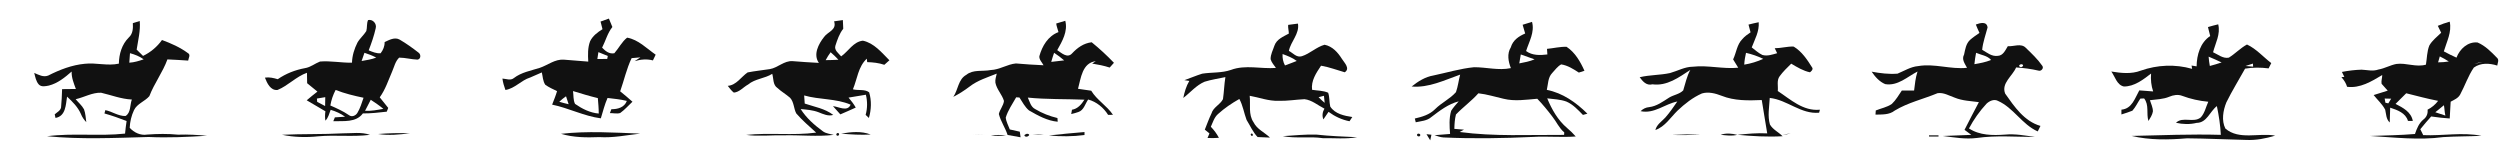 <?xml version="1.0" encoding="UTF-8" ?>
<!DOCTYPE svg PUBLIC "-//W3C//DTD SVG 1.1//EN" "http://www.w3.org/Graphics/SVG/1.1/DTD/svg11.dtd">
<svg width="2106pt" height="130pt" viewBox="0 0 2106 130" version="1.1" xmlns="http://www.w3.org/2000/svg">
<g id="#111111ff">
<path fill="#111111" opacity="1.00" d=" M 505.91 18.16 C 508.25 17.33 510.59 16.48 512.94 15.65 C 513.93 18.01 514.90 20.37 515.86 22.74 C 511.74 27.87 510.19 34.38 507.22 40.15 C 509.96 42.97 513.17 45.70 517.51 44.85 C 521.23 40.67 523.91 35.08 528.31 31.71 C 537.75 33.41 544.70 40.76 552.33 46.07 C 551.56 47.68 550.79 49.28 550.02 50.89 C 544.90 49.52 539.65 50.01 534.63 51.53 C 536.23 50.46 537.86 49.41 539.46 48.34 C 536.99 48.53 534.53 48.74 532.08 48.97 C 527.81 57.94 525.71 67.63 522.44 76.94 C 525.91 79.81 529.47 82.62 532.78 85.69 C 529.34 88.88 526.26 92.52 522.41 95.22 C 519.63 96.04 516.59 95.23 513.78 95.27 C 514.18 94.18 514.60 93.09 515.02 92.00 C 520.35 92.06 525.99 90.52 528.06 85.01 C 522.73 83.68 517.22 83.18 511.79 82.52 C 509.33 88.04 507.93 93.93 506.14 99.69 C 491.95 97.81 479.08 91.03 465.12 88.14 C 466.58 84.38 468.13 80.64 469.27 76.76 C 465.91 75.17 462.51 73.61 459.44 71.51 C 457.26 68.47 457.27 64.53 456.44 61.01 C 453.17 62.47 449.89 63.92 446.60 65.31 C 439.01 67.63 433.81 74.52 425.76 75.80 C 424.63 72.68 423.67 69.48 423.24 66.18 C 426.38 66.35 430.00 68.08 432.79 65.83 C 439.17 60.89 447.23 59.54 454.73 57.15 C 461.47 54.87 467.45 49.74 474.92 50.25 C 481.80 50.72 488.67 51.40 495.55 51.90 C 495.24 46.18 495.03 40.23 497.09 34.78 C 499.26 30.27 503.37 27.14 507.55 24.60 C 506.98 22.46 506.43 20.31 505.91 18.16 M 504.09 43.92 C 503.79 45.85 503.49 47.78 503.21 49.72 C 505.99 49.72 508.70 49.68 511.52 49.64 C 511.64 49.02 511.89 47.78 512.01 47.16 C 509.36 46.08 506.72 45.00 504.09 43.92 M 482.70 76.71 C 483.26 80.28 482.75 84.21 484.41 87.51 C 490.35 91.64 497.04 95.04 504.38 95.66 C 504.39 91.31 503.97 86.98 503.62 82.65 C 496.56 80.95 489.63 78.84 482.70 76.71 M 471.12 85.73 C 473.72 86.50 476.36 87.20 479.02 87.80 C 478.32 85.55 477.57 83.32 476.82 81.10 C 474.81 82.51 472.90 84.05 471.12 85.73 Z" />
<path fill="#111111" opacity="1.00" d=" M 310.04 16.92 C 314.00 15.95 317.55 19.95 316.51 23.76 C 315.11 30.14 312.92 36.32 310.58 42.41 C 313.76 43.71 317.12 45.19 320.64 44.86 C 322.73 42.18 324.12 38.90 324.00 35.45 C 327.79 33.70 332.48 31.00 336.64 33.35 C 342.25 36.61 347.54 40.41 352.65 44.39 C 354.73 45.89 354.62 49.80 351.72 50.23 C 346.54 50.05 341.46 48.59 336.26 48.54 C 333.00 51.67 332.06 56.32 330.31 60.33 C 327.12 67.69 324.64 75.44 319.89 81.99 C 322.27 84.96 324.66 87.92 327.04 90.90 C 326.62 91.96 326.20 93.02 325.80 94.08 C 319.10 94.86 312.40 95.58 305.66 95.56 C 299.93 103.38 289.42 101.83 280.77 102.10 C 281.20 101.02 281.65 99.94 282.10 98.86 C 284.96 98.65 287.82 98.55 290.69 98.33 C 287.05 95.64 282.88 93.80 278.55 92.51 C 277.28 95.65 276.64 99.22 274.10 101.64 C 273.67 99.02 273.75 96.37 274.13 93.75 C 268.89 90.64 263.60 87.61 258.38 84.49 C 261.28 81.92 264.36 79.58 267.40 77.17 C 264.56 74.75 261.61 72.46 258.74 70.10 C 258.66 67.17 258.63 64.24 258.59 61.30 C 249.46 64.51 242.71 72.16 233.83 75.78 C 227.90 76.47 224.94 69.99 223.17 65.40 C 226.84 64.81 230.46 65.68 233.97 66.72 C 240.86 61.98 248.64 58.93 256.85 57.41 C 261.59 56.69 265.25 53.49 269.59 51.83 C 278.59 51.11 287.51 52.97 296.51 52.81 C 296.68 46.92 298.44 41.18 301.08 35.95 C 303.10 32.35 306.41 29.68 308.58 26.18 C 309.42 23.16 308.76 19.83 310.04 16.92 M 307.01 44.47 C 306.19 46.77 305.38 49.07 304.62 51.39 C 308.76 50.65 312.98 50.08 316.92 48.51 C 313.76 46.83 310.41 45.55 307.01 44.47 M 282.74 75.77 C 280.56 79.86 279.07 84.28 278.28 88.86 C 283.68 91.23 289.07 93.64 293.95 96.98 C 296.32 98.86 299.60 97.49 301.04 95.14 C 303.46 91.19 304.73 86.69 306.25 82.35 C 298.27 80.66 290.32 78.79 282.74 75.77 M 266.96 83.02 C 267.01 83.71 267.12 85.10 267.18 85.79 C 269.41 86.97 271.63 88.17 273.88 89.33 C 273.91 87.46 273.97 83.72 274.00 81.85 C 271.64 82.23 269.30 82.61 266.96 83.02 M 312.32 84.05 C 310.68 87.14 309.08 90.24 307.52 93.35 C 312.72 93.59 317.85 92.65 322.94 91.67 C 319.58 88.89 315.96 86.44 312.32 84.05 Z" />
<path fill="#111111" opacity="1.00" d=" M 702.64 17.97 C 705.10 17.60 707.51 17.26 710.03 16.91 C 710.19 19.35 710.19 21.78 710.35 24.21 C 707.06 28.39 705.35 33.53 703.73 38.52 C 702.55 42.30 706.47 44.95 708.60 47.48 C 714.72 43.17 718.88 35.11 726.90 34.27 C 736.36 36.29 742.71 44.26 749.23 50.78 C 747.80 52.05 746.37 53.32 744.95 54.59 C 740.31 52.98 735.39 52.48 730.52 52.33 C 730.40 51.36 730.30 50.39 730.20 49.43 C 722.90 56.12 722.16 66.54 718.49 75.23 C 722.79 76.42 728.48 74.91 732.17 77.77 C 734.29 84.74 734.01 92.37 731.95 99.38 C 731.02 98.51 730.11 97.64 729.21 96.77 C 730.79 91.23 730.78 85.39 729.42 79.79 C 724.54 80.55 719.68 81.39 714.81 82.22 C 717.03 84.87 719.22 87.57 720.88 90.62 C 716.60 92.62 712.23 94.46 707.90 96.35 C 705.80 94.04 703.75 91.74 701.69 89.42 C 706.43 89.81 713.87 94.50 716.56 88.16 C 704.14 82.86 690.27 84.10 677.42 80.40 C 677.56 82.68 677.72 84.96 677.90 87.24 C 686.06 90.01 694.92 91.43 701.93 96.81 C 697.65 98.12 693.47 96.11 689.58 94.57 C 684.77 92.70 679.57 92.35 674.49 91.86 C 679.28 99.47 686.12 105.43 693.31 110.69 C 695.95 112.57 699.30 112.76 702.33 113.64 C 688.26 115.30 674.10 113.62 660.00 114.00 C 649.53 113.76 639.04 115.04 628.62 113.65 C 648.20 111.55 668.01 114.35 687.53 111.71 C 681.80 106.45 675.83 101.44 670.75 95.52 C 668.60 91.41 668.87 86.01 665.61 82.42 C 662.20 79.43 658.21 77.17 654.87 74.09 C 650.97 71.49 651.70 66.07 650.54 62.19 C 644.17 66.22 636.08 66.28 630.18 71.22 C 626.18 73.39 622.87 77.64 618.19 78.01 C 616.11 76.48 614.68 74.29 613.08 72.32 C 620.33 71.75 624.28 64.81 629.79 61.01 C 635.98 59.78 642.29 59.20 648.54 58.21 C 655.28 57.07 660.52 51.03 667.64 51.50 C 675.01 52.14 682.42 52.57 689.82 52.98 C 684.83 45.93 689.53 37.05 694.17 31.17 C 697.34 26.66 705.09 25.34 702.64 17.97 M 695.54 50.66 C 699.13 50.68 702.65 50.49 706.28 50.31 C 704.24 48.06 702.01 45.99 699.72 44.01 C 698.17 46.13 696.76 48.34 695.54 50.66 Z" />
<path fill="#111111" opacity="1.00" d=" M 111.90 19.49 C 113.83 18.88 115.77 18.28 117.71 17.69 C 118.45 25.84 116.34 33.81 115.12 41.79 C 116.47 43.12 119.16 45.77 120.50 47.10 C 126.85 44.07 132.38 39.41 136.46 33.70 C 144.13 36.53 151.71 39.87 158.31 44.74 C 160.84 46.09 158.76 48.96 158.52 51.04 C 152.70 50.52 146.86 50.41 141.04 50.04 C 137.08 60.94 129.93 70.20 125.81 81.01 C 122.00 85.43 115.51 87.29 112.88 92.79 C 110.71 97.44 109.47 102.53 109.27 107.66 C 112.94 111.68 118.38 114.31 123.95 113.36 C 132.62 112.72 141.31 112.57 149.98 113.44 C 158.14 113.16 166.28 113.62 174.40 114.36 C 158.06 115.37 141.68 116.18 125.31 115.40 C 96.77 116.18 68.11 117.55 39.63 114.76 C 61.46 111.89 83.47 114.92 105.35 112.54 C 105.64 108.99 106.15 105.46 106.65 101.94 C 100.54 99.52 94.31 97.38 87.99 95.58 C 88.17 94.88 88.54 93.47 88.73 92.77 C 94.52 93.92 99.69 97.89 105.70 97.73 C 110.33 95.12 109.37 88.31 111.07 83.84 C 102.11 83.44 93.81 80.12 85.19 78.12 C 77.70 77.83 70.95 81.98 63.73 83.57 C 66.07 86.40 69.02 88.82 70.77 92.09 C 72.04 95.53 72.21 99.30 72.70 102.91 C 70.79 100.93 69.20 98.66 68.19 96.09 C 65.65 90.23 61.10 85.67 56.49 81.40 C 55.41 88.36 55.39 97.84 46.75 99.34 C 46.59 98.59 46.25 97.08 46.09 96.33 C 47.99 94.58 50.82 93.33 51.43 90.59 C 51.89 85.43 52.19 80.26 52.31 75.08 C 56.18 75.03 60.04 74.99 63.91 74.95 C 62.18 70.21 60.17 65.41 60.35 60.27 C 54.68 65.23 48.55 70.24 41.08 72.10 C 38.30 72.63 34.99 73.45 32.77 71.25 C 30.30 68.59 29.72 64.81 28.84 61.42 C 32.53 62.98 36.52 65.32 40.65 63.63 C 50.29 58.71 60.61 54.73 71.46 53.72 C 81.02 52.67 90.66 55.71 100.13 53.61 C 100.28 45.53 102.63 37.38 108.54 31.53 C 111.96 28.47 112.17 23.79 111.90 19.49 M 109.50 44.80 C 109.36 46.80 109.07 50.81 108.93 52.81 C 113.09 52.56 117.09 51.34 121.00 49.97 C 117.58 47.45 113.58 45.90 109.50 44.80 Z" />
<path fill="#111111" opacity="1.00" d=" M 889.76 19.81 C 892.28 18.97 894.81 18.21 897.39 17.51 C 899.70 26.42 894.84 34.68 890.60 42.24 C 894.13 44.54 899.05 49.35 903.04 45.07 C 907.51 40.26 912.86 36.38 919.63 35.60 C 926.24 40.96 932.50 46.74 938.38 52.90 C 937.17 54.24 935.98 55.58 934.79 56.91 C 929.99 55.32 925.01 54.39 920.04 53.56 C 921.05 52.89 922.07 52.22 923.10 51.55 C 911.68 52.89 910.53 65.90 908.12 74.80 C 911.82 75.34 915.51 75.84 919.24 76.41 C 923.98 84.31 932.44 89.03 937.57 96.71 C 936.19 96.73 934.83 96.75 933.47 96.77 C 929.63 90.63 923.71 85.74 916.67 83.82 C 914.13 87.42 913.02 92.91 908.40 94.37 C 906.43 95.10 904.40 95.59 902.39 96.08 C 902.58 94.86 902.81 93.65 903.03 92.44 C 907.89 91.68 911.03 87.88 913.53 83.97 C 897.63 83.33 881.69 83.82 865.84 82.21 C 867.43 85.67 868.32 90.03 872.06 91.90 C 877.85 95.39 884.23 97.88 890.80 99.44 C 890.85 100.21 890.95 101.77 891.00 102.54 C 882.16 101.76 874.36 97.33 866.82 93.02 C 863.32 90.11 861.26 85.88 858.77 82.14 C 858.08 82.10 856.71 82.02 856.02 81.98 C 852.88 87.53 849.12 92.89 847.24 99.03 C 847.58 102.57 849.45 105.73 850.64 109.04 C 853.43 109.66 856.26 110.26 859.08 110.93 C 859.31 112.50 859.53 114.07 859.74 115.65 C 856.09 115.02 852.42 114.34 848.79 113.68 C 846.85 107.58 842.97 102.21 841.42 96.02 C 842.32 92.16 845.30 89.03 845.75 85.04 C 844.14 79.57 839.60 75.33 838.52 69.64 C 838.20 67.05 839.12 64.52 839.66 62.02 C 831.86 65.16 823.60 67.66 816.87 72.86 C 812.54 76.17 807.92 79.09 803.08 81.59 C 807.22 75.59 807.08 66.83 814.06 63.02 C 819.70 58.35 827.82 60.36 834.58 59.00 C 842.05 58.74 848.47 54.13 855.82 53.45 C 863.56 54.05 871.30 54.71 879.07 54.97 C 877.83 52.51 875.30 50.29 875.54 47.37 C 877.92 38.76 882.85 30.33 891.66 27.05 C 891.12 24.65 889.99 22.22 889.76 19.81 M 887.97 44.48 C 887.09 47.01 886.28 49.56 885.56 52.13 C 889.18 51.75 892.80 51.34 896.44 50.87 C 893.76 48.56 890.95 46.39 887.97 44.48 Z" />
<path fill="#111111" opacity="1.00" d=" M 1282.67 20.86 C 1285.28 19.97 1287.91 19.16 1290.58 18.42 C 1292.95 27.16 1288.10 34.97 1285.58 43.00 C 1290.81 46.85 1297.32 46.63 1303.51 45.87 C 1303.39 44.30 1303.27 42.73 1303.19 41.16 C 1308.64 40.67 1314.15 39.24 1319.68 39.43 C 1326.84 44.14 1331.32 51.96 1334.74 59.62 C 1333.14 60.13 1331.58 60.64 1330.01 61.14 C 1325.44 58.16 1320.60 55.08 1315.13 54.24 C 1312.01 55.96 1309.89 59.04 1307.52 61.56 C 1303.90 65.34 1304.17 70.90 1303.04 75.70 C 1316.45 78.34 1327.71 86.32 1337.23 95.76 C 1335.95 96.11 1334.71 96.46 1333.47 96.81 C 1329.30 92.54 1325.11 87.96 1319.55 85.57 C 1314.38 83.67 1308.76 83.55 1303.38 82.85 C 1307.20 92.16 1312.33 101.19 1320.08 107.80 C 1322.72 109.97 1325.15 112.40 1327.40 114.97 C 1315.34 115.90 1303.22 114.61 1291.17 115.35 C 1266.12 116.52 1241.03 116.94 1215.98 115.78 C 1213.37 115.61 1210.89 114.71 1208.44 113.89 C 1212.75 113.51 1217.18 113.18 1221.55 112.84 C 1221.03 106.35 1220.60 99.67 1222.46 93.33 C 1224.27 90.46 1226.60 87.94 1228.82 85.37 C 1220.03 87.62 1212.81 93.26 1205.72 98.63 C 1202.07 101.84 1197.12 101.99 1192.62 103.00 C 1192.43 102.21 1192.04 100.63 1191.85 99.84 C 1198.01 98.43 1204.32 96.59 1208.93 91.94 C 1214.29 86.56 1221.47 83.33 1226.50 77.63 C 1228.20 72.88 1228.73 67.75 1230.03 62.86 C 1216.86 67.50 1203.49 74.14 1189.18 72.87 C 1194.58 68.54 1200.66 64.72 1207.62 63.56 C 1218.96 61.18 1230.11 57.76 1241.69 56.63 C 1252.06 56.56 1262.37 59.57 1272.76 57.38 C 1270.55 51.78 1269.37 45.27 1272.71 39.87 C 1274.43 33.91 1279.38 30.53 1284.80 28.23 C 1284.07 25.78 1283.33 23.33 1282.67 20.86 M 1281.11 45.87 C 1280.66 48.38 1280.22 50.89 1279.84 53.40 C 1284.19 52.60 1288.62 51.71 1292.74 50.00 C 1288.80 48.61 1284.99 47.25 1281.11 45.87 M 1245.37 78.60 C 1239.62 85.11 1232.47 90.19 1226.50 96.44 C 1225.47 100.40 1225.24 104.49 1225.14 108.56 C 1227.83 108.79 1230.54 109.02 1233.27 109.22 C 1232.03 109.88 1230.81 110.54 1229.60 111.19 C 1258.70 115.10 1288.28 113.48 1317.61 113.63 C 1317.64 113.10 1317.69 112.04 1317.72 111.51 C 1313.36 107.92 1311.19 102.58 1307.72 98.25 C 1303.74 93.00 1299.57 87.92 1295.00 83.19 C 1285.59 83.97 1275.96 85.51 1266.66 83.21 C 1259.58 81.61 1252.61 79.38 1245.37 78.60 Z" />
<path fill="#111111" opacity="1.00" d=" M 1472.94 20.71 C 1475.88 19.99 1478.38 19.35 1481.52 18.73 C 1482.16 26.41 1478.28 33.06 1475.66 39.95 C 1478.58 42.10 1481.28 44.74 1484.62 46.30 C 1488.87 47.51 1493.03 45.93 1497.07 44.82 C 1496.39 43.42 1495.71 42.02 1495.04 40.63 C 1500.37 40.64 1505.68 39.00 1510.99 39.23 C 1517.97 43.42 1522.54 50.45 1526.76 57.21 C 1527.36 58.86 1525.77 59.94 1524.74 60.91 C 1519.02 59.72 1513.90 56.59 1508.93 53.63 C 1505.51 57.00 1502.00 60.35 1499.18 64.23 C 1496.49 67.77 1498.08 72.61 1497.60 76.67 C 1508.43 83.80 1518.94 93.82 1533.10 92.41 C 1532.93 93.04 1532.60 94.30 1532.43 94.94 C 1517.17 96.41 1505.56 84.07 1490.83 82.50 C 1490.49 89.93 1488.86 97.61 1491.00 104.90 C 1493.49 109.23 1498.28 111.26 1501.66 114.77 C 1488.98 115.47 1476.23 114.73 1463.60 113.55 C 1471.92 112.70 1480.32 111.89 1488.71 112.36 C 1487.22 102.99 1485.55 93.65 1484.11 84.27 C 1472.78 84.76 1461.00 84.98 1450.31 80.69 C 1445.10 78.66 1439.18 77.09 1433.70 78.72 C 1425.98 82.12 1419.27 87.43 1413.18 93.18 C 1407.27 98.94 1402.63 106.67 1394.47 109.55 C 1395.65 104.79 1399.89 102.30 1402.95 98.93 C 1406.65 94.74 1409.79 90.08 1412.98 85.50 C 1402.34 87.59 1393.63 96.10 1382.04 93.65 C 1384.00 91.70 1386.49 90.46 1389.28 90.24 C 1395.62 89.50 1400.83 85.55 1406.06 82.23 C 1409.85 79.89 1414.73 79.42 1417.94 76.15 C 1419.75 70.35 1420.96 64.29 1423.91 58.90 C 1414.31 65.16 1404.27 72.68 1392.02 71.02 C 1386.99 72.39 1383.79 68.50 1381.27 65.07 C 1389.64 63.02 1398.37 63.37 1406.80 61.54 C 1413.18 59.77 1419.21 56.25 1426.02 56.20 C 1438.82 54.74 1451.49 58.32 1464.28 57.04 C 1462.88 54.68 1461.39 52.38 1459.98 50.04 C 1462.71 44.35 1463.15 37.48 1467.83 32.85 C 1469.76 30.60 1472.21 28.89 1474.67 27.24 C 1474.09 25.06 1473.50 22.89 1472.94 20.71 M 1470.84 44.52 C 1470.08 47.79 1469.53 51.10 1469.35 54.45 C 1474.87 53.57 1480.26 51.90 1485.36 49.60 C 1480.74 47.34 1475.85 45.65 1470.84 44.52 Z" />
<path fill="#111111" opacity="1.00" d=" M 1664.44 20.66 C 1667.97 19.35 1673.72 17.69 1674.33 23.14 C 1672.74 29.37 1670.41 35.45 1669.78 41.93 C 1673.88 44.30 1677.79 47.78 1682.99 47.04 C 1687.48 46.83 1689.33 42.22 1691.37 38.94 C 1696.31 39.33 1702.65 36.09 1706.63 40.38 C 1711.52 45.09 1716.57 49.88 1720.47 55.49 C 1721.95 57.56 1719.32 60.32 1717.15 59.47 C 1710.99 58.03 1704.66 57.24 1698.38 56.81 C 1695.33 64.12 1685.68 70.07 1689.15 78.85 C 1696.89 89.83 1705.19 102.14 1718.89 106.08 C 1718.12 107.62 1717.33 109.17 1716.59 110.71 C 1703.32 104.84 1696.21 90.76 1682.99 84.94 C 1679.73 83.23 1675.83 85.08 1673.40 87.39 C 1667.64 93.66 1662.64 100.65 1658.67 108.19 C 1667.67 114.13 1678.70 114.13 1689.05 113.39 C 1697.55 112.58 1705.96 114.17 1714.37 115.38 C 1698.01 115.35 1681.55 113.90 1665.30 116.22 C 1655.72 117.46 1646.10 115.73 1636.61 114.55 C 1644.58 114.17 1652.61 114.01 1660.62 113.61 C 1658.76 112.13 1656.83 110.74 1654.91 109.38 C 1658.83 101.55 1662.96 93.82 1667.01 86.05 C 1660.17 85.10 1653.14 84.93 1646.69 82.27 C 1641.98 80.67 1637.39 77.73 1632.23 78.49 C 1620.22 83.49 1607.30 86.37 1596.09 93.17 C 1591.46 96.88 1585.42 96.38 1579.91 96.56 C 1579.97 95.68 1580.09 93.93 1580.15 93.06 C 1584.63 91.21 1589.60 90.38 1593.65 87.58 C 1597.11 84.34 1599.45 80.14 1602.12 76.25 C 1605.54 76.28 1608.96 76.32 1612.43 76.28 C 1613.09 70.90 1613.62 65.44 1615.32 60.25 C 1606.69 64.67 1598.69 72.60 1588.12 70.87 C 1583.25 68.88 1579.56 64.66 1576.68 60.38 C 1583.86 61.70 1591.19 62.64 1598.49 62.04 C 1604.17 59.70 1609.53 56.24 1615.83 55.68 C 1629.62 53.28 1643.17 58.63 1657.02 57.12 C 1655.24 53.68 1652.26 50.04 1654.55 45.93 C 1655.47 41.65 1656.15 36.74 1659.57 33.61 C 1662.02 31.44 1664.78 29.59 1667.50 27.72 C 1666.40 25.40 1665.38 23.04 1664.44 20.66 M 1664.65 44.49 C 1664.06 47.66 1663.53 50.86 1663.23 54.07 C 1667.98 53.25 1672.80 52.39 1677.28 50.50 C 1674.13 46.81 1668.79 46.33 1664.65 44.49 M 1703.15 54.15 C 1702.04 53.80 1699.96 55.25 1701.45 56.19 C 1703.03 57.54 1705.83 54.70 1703.15 54.15 Z" />
<path fill="#111111" opacity="1.00" d=" M 2053.61 21.75 C 2056.93 20.37 2060.11 19.24 2063.64 18.24 C 2065.54 27.06 2061.09 35.08 2058.68 43.28 C 2062.15 45.17 2065.70 46.93 2069.34 48.56 C 2072.06 41.29 2078.95 34.88 2087.12 35.80 C 2093.51 38.48 2098.63 43.71 2103.42 48.65 C 2105.51 50.36 2103.96 53.07 2103.68 55.24 C 2097.21 53.17 2089.77 52.73 2083.97 56.91 C 2079.14 63.91 2076.50 72.16 2072.46 79.59 C 2070.80 82.72 2067.37 84.09 2064.44 85.67 C 2064.09 90.38 2063.98 95.10 2063.65 99.81 C 2058.40 99.51 2053.21 98.83 2048.03 98.10 C 2044.86 101.60 2041.83 105.19 2038.87 108.86 C 2039.67 110.51 2040.49 112.17 2041.32 113.83 C 2057.66 114.56 2074.24 111.19 2090.41 114.41 C 2079.64 114.95 2068.87 114.81 2058.15 115.49 C 2037.72 118.27 2017.05 115.73 1996.60 114.54 C 2009.17 114.05 2021.80 113.96 2034.37 112.87 C 2035.93 108.32 2037.74 103.70 2041.60 100.58 C 2044.19 98.63 2045.39 95.59 2044.98 92.39 C 2048.47 90.63 2051.54 88.10 2053.87 84.95 C 2044.79 83.22 2035.94 80.78 2027.00 78.57 C 2023.96 81.54 2020.98 84.53 2018.01 87.52 C 2024.26 90.72 2031.19 94.32 2032.55 101.88 C 2031.16 101.87 2029.80 101.86 2028.47 101.84 C 2026.49 95.12 2019.52 92.67 2013.49 90.70 C 2013.37 94.86 2013.24 99.02 2013.11 103.18 C 2010.04 100.35 2010.14 96.18 2009.30 92.44 C 2006.90 87.74 2002.79 84.17 1999.56 80.07 C 2003.47 78.75 2007.47 77.69 2011.41 76.38 C 2009.67 74.44 2007.95 72.51 2006.25 70.58 C 2005.80 68.10 2006.81 65.68 2006.79 63.21 C 1997.78 68.56 1988.17 74.53 1977.19 73.12 C 1976.30 70.03 1974.49 67.37 1972.40 64.97 C 1973.02 64.92 1974.25 64.82 1974.86 64.77 C 1974.17 63.38 1973.46 61.99 1972.82 60.59 C 1978.25 59.54 1983.75 58.85 1989.33 58.69 C 1994.09 58.90 1998.87 60.25 2003.58 58.57 C 2008.82 57.67 2013.50 54.86 2018.73 53.87 C 2027.06 52.75 2035.32 56.87 2043.60 54.46 C 2044.51 49.13 2044.42 43.45 2046.46 38.36 C 2048.86 34.03 2052.97 31.03 2056.45 27.59 C 2055.48 25.65 2054.52 23.70 2053.61 21.75 M 2055.29 47.52 C 2054.79 49.19 2054.30 50.85 2053.85 52.52 C 2056.86 52.51 2059.87 52.27 2062.87 51.80 C 2060.44 50.18 2057.88 48.81 2055.29 47.52 M 2084.48 53.74 C 2086.82 53.37 2089.15 52.84 2091.44 52.13 C 2089.07 52.52 2086.74 53.01 2084.48 53.74 M 2008.84 83.01 C 2009.02 84.18 2009.23 85.35 2009.47 86.53 C 2010.08 86.66 2011.30 86.94 2011.91 87.07 C 2012.71 85.77 2013.51 84.46 2014.33 83.14 C 2012.47 83.08 2010.65 83.04 2008.84 83.01 M 2051.50 94.56 C 2054.30 95.54 2057.13 96.48 2059.98 97.36 C 2059.28 94.43 2059.31 91.54 2058.76 88.63 C 2056.28 90.58 2053.87 92.54 2051.50 94.56 Z" />
<path fill="#111111" opacity="1.00" d=" M 1085.15 20.96 C 1087.89 20.59 1090.57 20.24 1093.39 19.88 C 1094.85 28.49 1087.38 34.80 1085.75 42.86 C 1089.25 44.67 1092.17 48.74 1096.70 47.36 C 1103.55 45.15 1108.89 39.62 1115.83 37.69 C 1122.45 39.03 1127.03 44.16 1130.44 49.62 C 1132.47 52.83 1137.65 57.74 1132.80 60.89 C 1126.17 59.02 1119.69 56.48 1112.85 55.35 C 1108.83 61.37 1104.30 67.99 1105.30 75.65 C 1109.80 76.40 1114.61 76.23 1118.84 78.11 C 1120.15 81.86 1119.68 85.95 1120.61 89.79 C 1124.66 95.99 1132.40 97.54 1139.18 98.58 C 1138.39 99.77 1137.59 100.96 1136.82 102.14 C 1130.38 100.88 1124.45 98.11 1119.16 94.21 C 1118.08 95.80 1115.90 98.99 1114.82 100.58 C 1113.57 97.51 1114.05 94.34 1115.71 91.53 C 1110.22 88.79 1105.21 84.26 1098.92 83.56 C 1091.61 83.88 1084.31 85.17 1076.99 84.93 C 1068.67 85.22 1060.81 82.10 1052.73 80.68 C 1053.57 88.07 1051.47 96.47 1056.00 103.02 C 1058.89 108.94 1065.29 111.50 1069.82 115.90 C 1067.22 115.79 1062.01 115.56 1059.41 115.45 C 1055.44 111.33 1053.14 105.84 1050.11 101.01 C 1047.92 95.20 1047.06 88.88 1044.02 83.37 C 1037.62 86.98 1031.49 91.12 1026.05 96.07 C 1022.87 98.84 1021.71 103.07 1020.01 106.77 C 1022.68 109.55 1025.02 112.66 1026.81 116.10 C 1023.61 116.35 1020.41 116.38 1017.21 116.24 C 1017.74 114.96 1018.30 113.68 1018.84 112.40 C 1017.52 111.34 1016.22 110.28 1014.93 109.20 C 1016.79 104.65 1018.39 99.99 1020.55 95.57 C 1022.05 90.28 1027.88 88.21 1030.23 83.53 C 1031.13 77.36 1031.27 71.11 1032.27 64.95 C 1026.42 66.23 1020.44 67.05 1014.73 68.85 C 1007.68 71.82 1002.77 77.97 996.80 82.51 C 997.86 77.53 999.23 72.56 1001.89 68.17 C 1000.49 67.96 999.10 67.75 997.73 67.54 C 1002.75 65.77 1007.65 63.64 1012.75 62.06 C 1020.80 60.79 1029.20 61.61 1037.02 58.87 C 1049.16 54.34 1062.28 58.20 1074.85 57.23 C 1073.21 54.87 1071.15 52.66 1070.36 49.85 C 1070.27 45.80 1072.41 42.09 1073.62 38.34 C 1075.50 32.97 1081.14 30.80 1085.72 28.28 C 1085.69 25.84 1084.90 23.39 1085.15 20.96 M 1080.44 45.51 C 1080.23 48.86 1080.86 52.18 1082.47 55.13 C 1085.76 53.84 1089.11 52.72 1092.39 51.35 C 1088.83 48.65 1084.58 47.05 1080.44 45.51 M 1110.76 81.88 C 1112.39 83.55 1114.10 85.13 1115.90 86.63 C 1115.69 84.65 1115.49 82.67 1115.29 80.69 C 1113.76 81.08 1112.25 81.48 1110.76 81.88 Z" />
<path fill="#111111" opacity="1.00" d=" M 1859.99 22.80 C 1862.84 21.95 1865.71 21.18 1868.62 20.49 C 1870.71 28.79 1866.27 36.24 1864.29 44.01 C 1868.48 45.88 1872.67 49.58 1877.58 48.56 C 1882.93 45.27 1887.30 40.50 1892.86 37.49 C 1900.72 41.15 1906.51 47.93 1913.31 53.14 C 1912.55 54.63 1911.81 56.11 1911.08 57.60 C 1904.48 56.78 1897.80 56.70 1891.25 57.83 C 1886.01 67.32 1880.25 76.53 1875.48 86.26 C 1872.75 93.00 1871.22 101.57 1874.68 108.32 C 1886.26 118.23 1902.93 111.71 1916.62 114.25 C 1908.62 116.71 1900.37 118.28 1892.00 117.87 C 1875.44 117.48 1858.89 116.67 1842.34 116.52 C 1826.78 117.82 1810.86 118.14 1795.59 114.50 C 1820.66 113.95 1845.75 112.87 1870.83 113.59 C 1870.43 105.44 1869.16 97.35 1867.50 89.37 C 1861.59 93.86 1859.06 103.50 1850.43 103.51 C 1844.69 104.94 1838.75 104.71 1833.04 103.43 C 1838.81 97.84 1847.86 103.87 1853.91 98.92 C 1857.29 95.29 1858.23 90.12 1860.26 85.71 C 1852.70 85.02 1845.32 83.38 1838.25 80.73 C 1834.71 79.36 1830.80 80.05 1827.42 81.48 C 1822.27 83.66 1816.51 83.71 1811.09 84.41 C 1812.07 87.51 1813.63 90.55 1813.61 93.86 C 1813.12 96.83 1811.38 99.39 1809.86 101.92 C 1807.86 95.62 1810.65 88.47 1806.19 82.91 C 1805.39 82.94 1803.81 83.02 1803.01 83.06 C 1800.76 86.44 1799.03 90.22 1796.33 93.25 C 1793.26 94.45 1790.18 95.50 1787.08 96.42 C 1787.06 95.07 1787.06 93.72 1787.09 92.37 C 1796.00 91.65 1798.45 82.67 1802.15 76.14 C 1806.02 76.43 1809.90 76.73 1813.82 77.02 C 1812.16 72.18 1811.64 67.05 1812.07 61.95 C 1805.40 67.07 1797.95 72.94 1789.11 72.86 C 1783.22 71.54 1781.74 64.58 1778.57 60.24 C 1786.77 61.58 1795.44 62.56 1803.39 59.50 C 1817.32 54.60 1832.40 53.93 1846.64 58.00 C 1846.46 57.07 1846.31 56.14 1846.18 55.21 C 1847.57 55.44 1848.98 55.67 1850.42 55.90 C 1850.54 46.33 1853.49 35.86 1861.88 30.35 C 1861.27 27.82 1860.62 25.31 1859.99 22.80 M 1860.54 47.72 C 1860.70 50.35 1861.09 52.97 1861.56 55.57 C 1864.79 54.69 1868.26 53.73 1871.49 52.61 C 1867.90 50.83 1864.17 49.29 1860.54 47.72 M 1891.64 55.60 C 1893.74 55.79 1895.88 55.96 1898.03 56.14 C 1897.99 55.49 1897.90 54.20 1897.86 53.55 C 1895.76 54.21 1893.69 54.90 1891.64 55.60 Z" />
<path fill="#111111" opacity="1.00" d=" M 472.59 112.72 C 494.77 110.22 517.10 111.67 539.33 112.55 C 527.87 113.85 516.47 116.26 504.87 115.50 C 494.02 115.93 483.07 115.88 472.59 112.72 Z" />
<path fill="#111111" opacity="1.00" d=" M 708.59 112.57 C 716.85 111.16 725.46 110.22 733.50 113.33 C 725.19 113.80 716.86 113.31 708.59 112.57 Z" />
<path fill="#111111" opacity="1.00" d=" M 883.52 114.12 C 893.53 113.09 903.55 111.98 913.59 111.23 C 913.58 111.86 913.58 113.11 913.58 113.74 C 903.62 115.08 893.50 115.07 883.52 114.12 Z" />
<path fill="#111111" opacity="1.00" d=" M 237.59 113.53 C 254.73 112.73 271.90 113.24 289.04 112.32 C 296.53 112.37 304.40 111.01 311.65 113.59 C 297.15 115.46 282.49 113.50 267.96 114.84 C 257.84 115.87 247.55 115.64 237.59 113.53 Z" />
<path fill="#111111" opacity="1.00" d=" M 318.50 112.89 C 327.41 112.14 336.37 112.00 345.31 112.22 C 336.46 113.44 327.38 114.27 318.50 112.89 Z" />
<path fill="#111111" opacity="1.00" d=" M 706.14 112.13 C 707.65 112.57 706.58 114.84 705.25 114.26 C 703.72 113.82 704.82 111.61 706.14 112.13 Z" />
<path fill="#111111" opacity="1.00" d=" M 869.65 113.70 C 872.86 113.19 876.21 112.79 879.50 112.92 C 876.08 113.21 872.99 113.56 869.65 113.70 Z" />
<path fill="#111111" opacity="1.00" d=" M 1449.45 113.55 C 1454.02 111.98 1458.83 112.37 1463.47 113.60 C 1458.85 114.74 1454.09 114.03 1449.45 113.55 Z" />
<path fill="#111111" opacity="1.00" d=" M 1501.56 113.87 C 1503.83 113.16 1506.14 112.63 1508.52 112.26 C 1506.24 112.99 1503.89 113.48 1501.56 113.87 Z" />
<path fill="#111111" opacity="1.00" d=" M 819.60 113.72 C 822.76 113.51 826.17 113.35 829.40 113.28 C 826.03 113.46 822.91 113.66 819.60 113.72 Z" />
<path fill="#111111" opacity="1.00" d=" M 834.62 114.59 C 838.83 113.46 843.22 113.42 847.48 114.28 C 843.17 114.41 838.89 114.51 834.62 114.59 Z" />
<path fill="#111111" opacity="1.00" d=" M 864.32 112.99 C 865.46 112.10 868.36 113.42 866.24 114.53 C 864.57 116.22 861.03 114.06 864.32 112.99 Z" />
<path fill="#111111" opacity="1.00" d=" M 1053.53 113.12 C 1054.94 110.94 1056.69 115.02 1054.10 114.41 C 1053.96 114.09 1053.68 113.44 1053.53 113.12 Z" />
<path fill="#111111" opacity="1.00" d=" M 1080.59 114.69 C 1089.98 114.12 1099.41 113.11 1108.84 113.38 C 1120.29 114.65 1131.79 115.06 1143.31 115.59 C 1133.74 117.27 1123.98 116.25 1114.34 116.40 C 1103.13 114.71 1091.72 116.86 1080.59 114.69 Z" />
<path fill="#111111" opacity="1.00" d=" M 1193.82 113.16 C 1194.56 111.87 1197.16 112.86 1196.31 114.34 C 1195.56 115.64 1193.06 114.59 1193.82 113.16 Z" />
<path fill="#111111" opacity="1.00" d=" M 1201.67 113.04 C 1203.05 113.18 1204.44 113.33 1205.84 113.49 C 1205.52 115.07 1205.17 116.65 1204.83 118.22 C 1203.75 116.50 1202.70 114.78 1201.67 113.04 Z" />
<path fill="#111111" opacity="1.00" d=" M 1408.57 113.67 C 1416.49 113.24 1424.47 113.03 1432.43 113.33 C 1424.46 113.75 1416.51 113.97 1408.57 113.67 Z" />
<path fill="#111111" opacity="1.00" d=" M 1625.00 113.98 C 1627.65 113.98 1630.32 113.98 1633.00 113.98 L 1633.00 115.02 C 1630.32 115.02 1627.65 115.02 1625.00 115.02 L 1625.00 113.98 Z" />
</g>
</svg>
